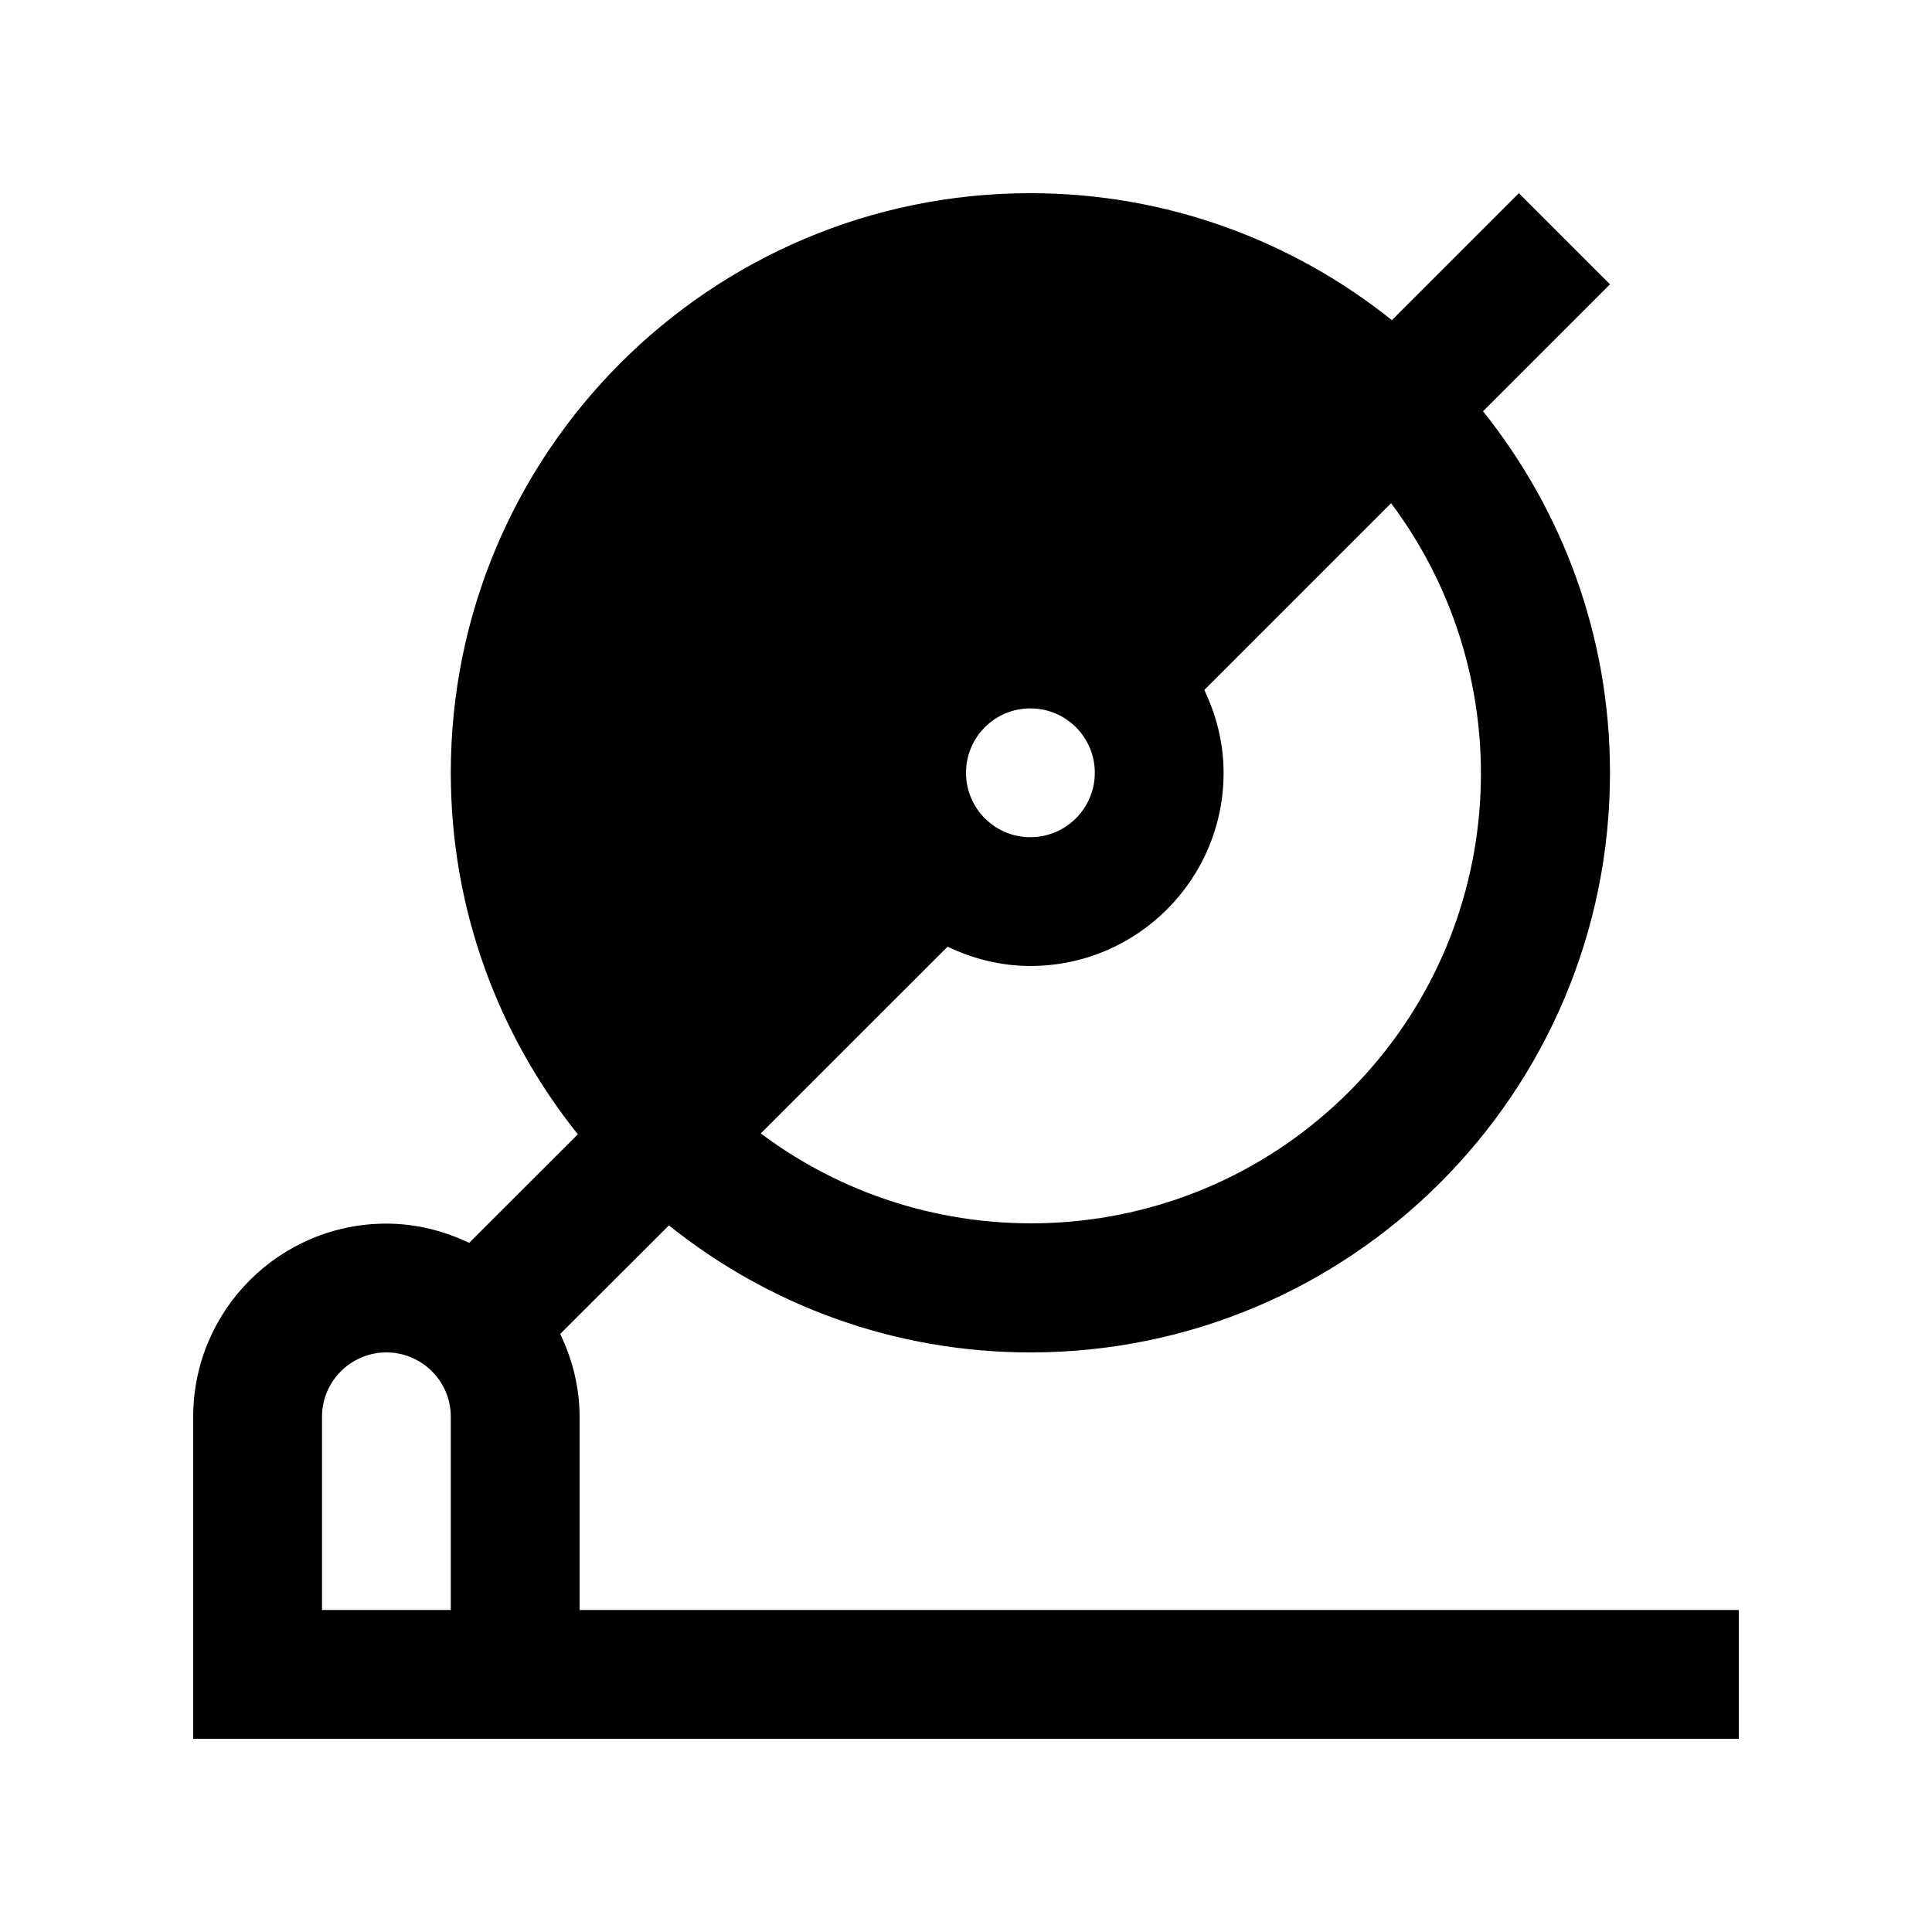 <?xml version="1.0" encoding="utf-8"?>
<!-- Generator: Adobe Illustrator 16.0.0, SVG Export Plug-In . SVG Version: 6.00 Build 0)  -->
<!DOCTYPE svg PUBLIC "-//W3C//DTD SVG 1.0//EN" "http://www.w3.org/TR/2001/REC-SVG-20010904/DTD/svg10.dtd">
<svg version="1.0" id="Layer_1" xmlns="http://www.w3.org/2000/svg" xmlns:xlink="http://www.w3.org/1999/xlink" x="0px" y="0px"
	 width="100px" height="100px" viewBox="0 0 100 100" enable-background="new 0 0 100 100" xml:space="preserve">
<path d="M30,83.334v-10c0-1.543-0.378-2.981-1.003-4.29l5.625-5.618c5.131,4.107,11.628,6.575,18.711,6.575
	c16.572,0,30-13.433,30-30.002c0-7.081-2.467-13.58-6.572-18.712l6.572-6.572l-4.717-4.716l-6.572,6.572
	c-5.13-4.103-11.627-6.572-18.711-6.572c-16.568,0-30,13.433-30,30c0,7.084,2.468,13.581,6.576,18.713l-5.625,5.618
	c-1.303-0.618-2.744-0.996-4.284-0.996c-5.521,0-10,4.479-10,10v16.667h80v-6.667H30z M53.333,36.666
	c1.84,0,3.334,1.492,3.334,3.333s-1.494,3.334-3.334,3.334c-1.842,0-3.333-1.493-3.333-3.334S51.491,36.666,53.333,36.666z
	 M49.046,49c1.306,0.622,2.744,0.999,4.287,0.999c5.521,0,10-4.477,10-10c0-1.541-0.377-2.983-0.999-4.287l9.668-9.668
	c6.846,9.14,6.143,22.145-2.168,30.456c-8.313,8.313-21.318,9.016-30.456,2.166L49.046,49z M23.333,83.334h-6.666v-10
	c0-1.842,1.497-3.333,3.333-3.333s3.333,1.491,3.333,3.333V83.334z"/>
</svg>
